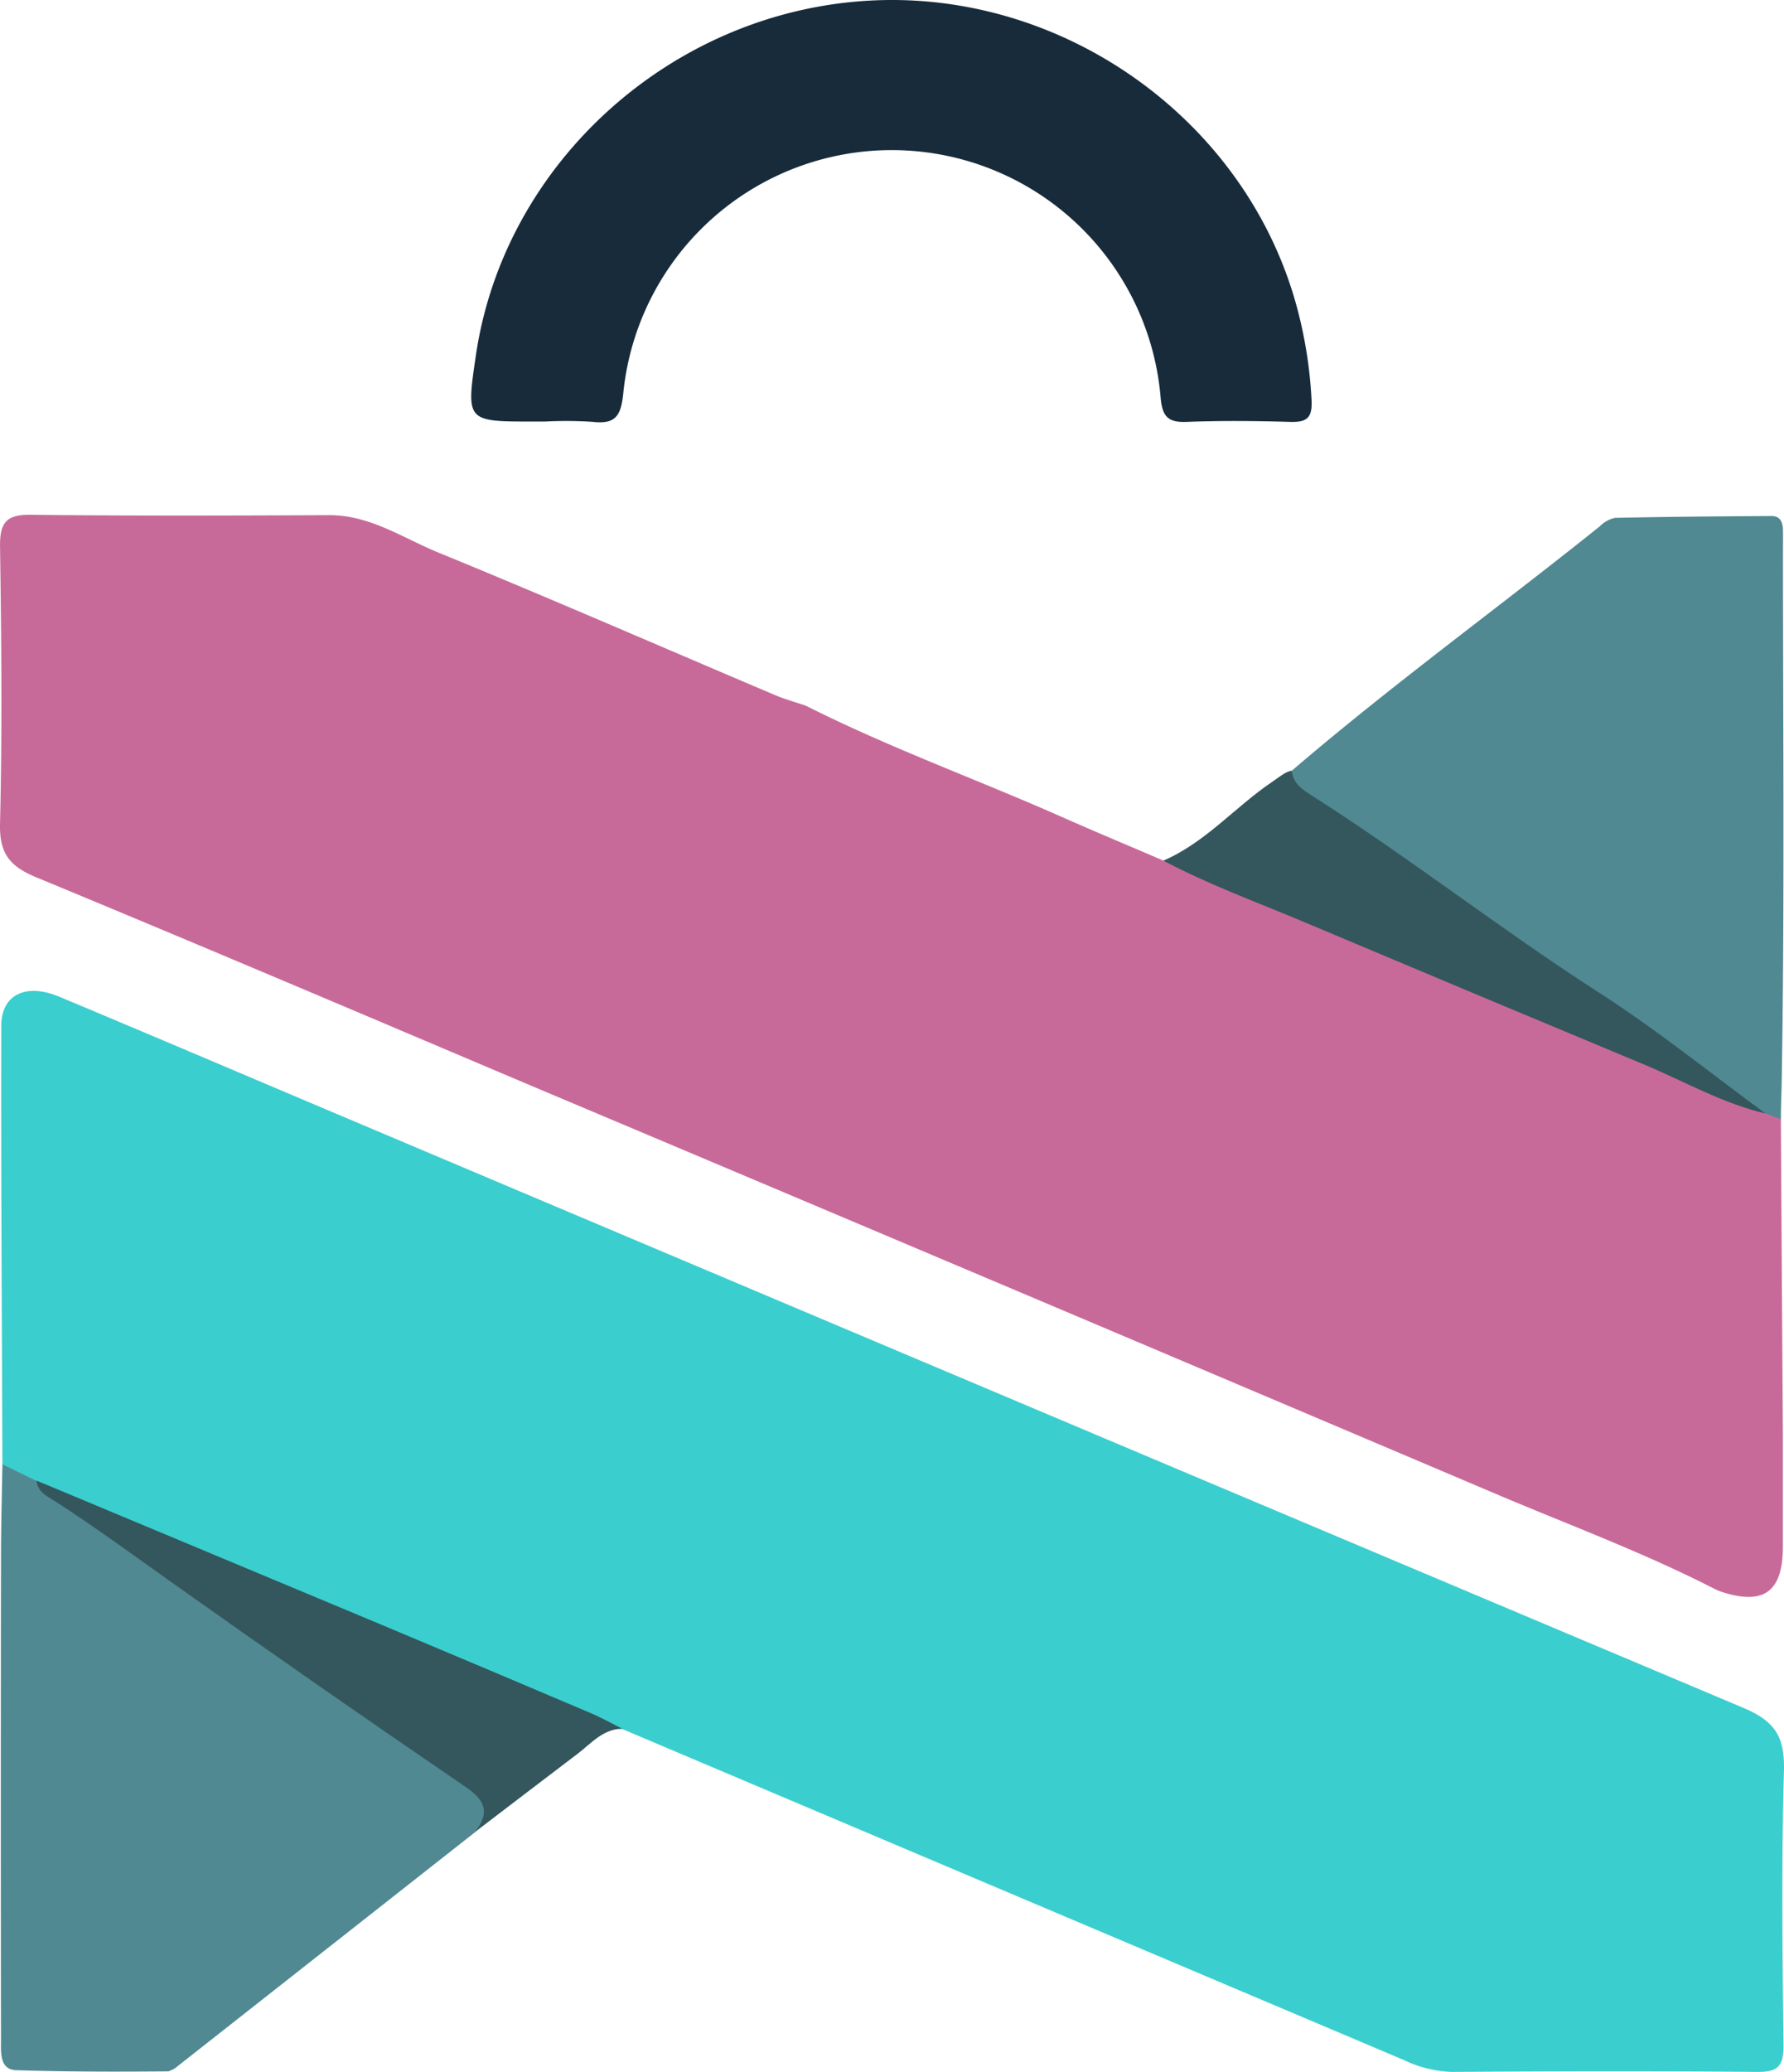 <svg id="Group_6" data-name="Group 6" xmlns="http://www.w3.org/2000/svg" width="344.761" height="400.181" viewBox="0 0 344.761 400.181">
  <path id="Path_10" data-name="Path 10" d="M.439,258.714C.348,230.5.153,202.282.222,174.044c0-6.064,4.748-8.341,11.179-5.664,17.93,7.494,35.813,15.126,53.72,22.689q135.85,57.416,271.746,114.672c6.087,2.563,8.009,5.549,7.861,12.048-.5,17.712-.3,35.47-.08,53.194,0,4.05-1.144,5.126-5.137,5.08-19.634-.183-39.28-.137-58.915,0a23.029,23.029,0,0,1-9.314-2.289L120.248,309.848c-8.009-.721-14.749-4.726-21.911-7.689-30.516-12.586-60.78-25.836-91.227-38.616C4.616,262.227,1.549,261.826.439,258.714Z" transform="translate(0.025 24.117)" fill="#3bcece"/>
  <path id="Path_11" data-name="Path 11" d="M155.713,123.766c16.019,8.078,32.953,14.188,49.361,21.442,6.568,2.906,13.193,5.664,19.795,8.5,7.723,0,14.211,3.993,20.9,6.865,26.03,11.339,52.427,21.808,78.469,33.182,5.561,2.414,10.733,5.721,16.682,7.254a3.742,3.742,0,0,1,3.238,2.632q.183,30.447.389,60.883v21.637c0,8.433-3.375,11.385-11.442,8.9a11.817,11.817,0,0,1-1.854-.744c-13.227-6.785-27.461-12.094-41.191-17.884q-93.6-39.726-187.271-79.2c-31.854-13.49-63.755-27.06-95.781-40.31-5.092-2.105-7.151-4.577-7-10.366.435-17.907.263-35.836,0-53.777,0-4.485,1.339-5.927,5.881-5.881,19.257.217,38.5.16,57.759.069,8.009,0,14.451,4.577,21.408,7.369,21.66,8.868,43.125,18.239,64.681,27.369C151.708,122.542,153.734,123.1,155.713,123.766Z" transform="translate(-0.003 12.527)" fill="#c86a99"/>
  <path id="Path_12" data-name="Path 12" d="M.449,247.19l6.591,3.215c24.772,15.652,47.93,33.674,72.439,49.7,4.142,2.7,8.135,5.721,12.094,8.639,4.508,3.433,4.439,5.32.229,9.485L34.489,363.292a5.4,5.4,0,0,1-1.979,1.144c-10.63.08-19.657.08-29.532-.229-3.135-.195-2.792-3.616-2.8-5.721q-.069-46.271,0-92.542C.163,259.742.346,253.46.449,247.19Z" transform="translate(0.017 35.641)" fill="#508991"/>
  <path id="Path_13" data-name="Path 13" d="M93.857,81.421H91.569c-12.964,0-12.964,0-11.076-12.781C85.974,31.373,118.469,2.151,156.72.114,194.478-1.9,229.8,23.616,239.3,59.875a85.362,85.362,0,0,1,2.689,17.449c.16,3.433-.938,4.256-4.131,4.165-6.659-.195-13.341-.263-20,0-3.73.149-4.737-1.144-5.046-4.783a52.141,52.141,0,0,0-103.836-.744c-.446,4.462-1.556,6.03-5.973,5.515a78.533,78.533,0,0,0-9.142-.057Z" transform="translate(11.473 -0.003)" fill="#172b3b"/>
  <path id="Path_14" data-name="Path 14" d="M90.932,317.792c2.723-3.559,2.2-5.939-1.762-8.639q-29.04-19.806-57.725-40.161c-7.037-5.023-14.085-10.137-21.374-14.874-1.522-.984-3.661-1.819-3.9-4.188Q39.8,263.969,73.414,278.02q19.955,8.364,39.875,16.831c2.071.881,4.039,1.991,6.053,3-3.764.091-6.007,2.883-8.673,4.9C104.067,307.746,97.511,312.781,90.932,317.792Z" transform="translate(0.886 36.036)" fill="#33575c"/>
  <path id="Path_15" data-name="Path 15" d="M312.77,203.6l-2.929-1.087c-9.634-4.234-17.9-10.63-26.248-16.831-13.273-9.851-27.46-18.307-40.79-28.136-6.865-5.069-13.731-10.183-21.019-14.657-2.208-1.339-5.355-2.8-3.524-6.59,19.222-16.477,39.726-31.351,59.5-47.187a5.927,5.927,0,0,1,2.952-1.647c10.092-.217,20.172-.3,30.264-.355,1.7,0,2.174,1.259,2.2,2.746s0,3.044,0,4.577c0,34.109.332,68.137-.252,102.245C312.884,198.841,312.77,201.095,312.77,203.6Z" transform="translate(31.388 12.558)" fill="#508991"/>
  <path id="Path_16" data-name="Path 16" d="M221.319,130.1c.229,2.655,2.288,3.787,4.2,5.023,18.856,12.014,36.465,25.847,55.3,37.93,11.087,7.128,21.408,15.469,32.037,23.261-8.33-1.945-15.721-6.236-23.513-9.485q-32.987-13.73-65.917-27.609c-9-3.787-18.307-7.163-26.934-11.751,8.135-3.5,13.845-10.355,21.007-15.2C218.745,131.45,220.06,130.26,221.319,130.1Z" transform="translate(28.329 18.757)" fill="#33575c"/>
</svg>
